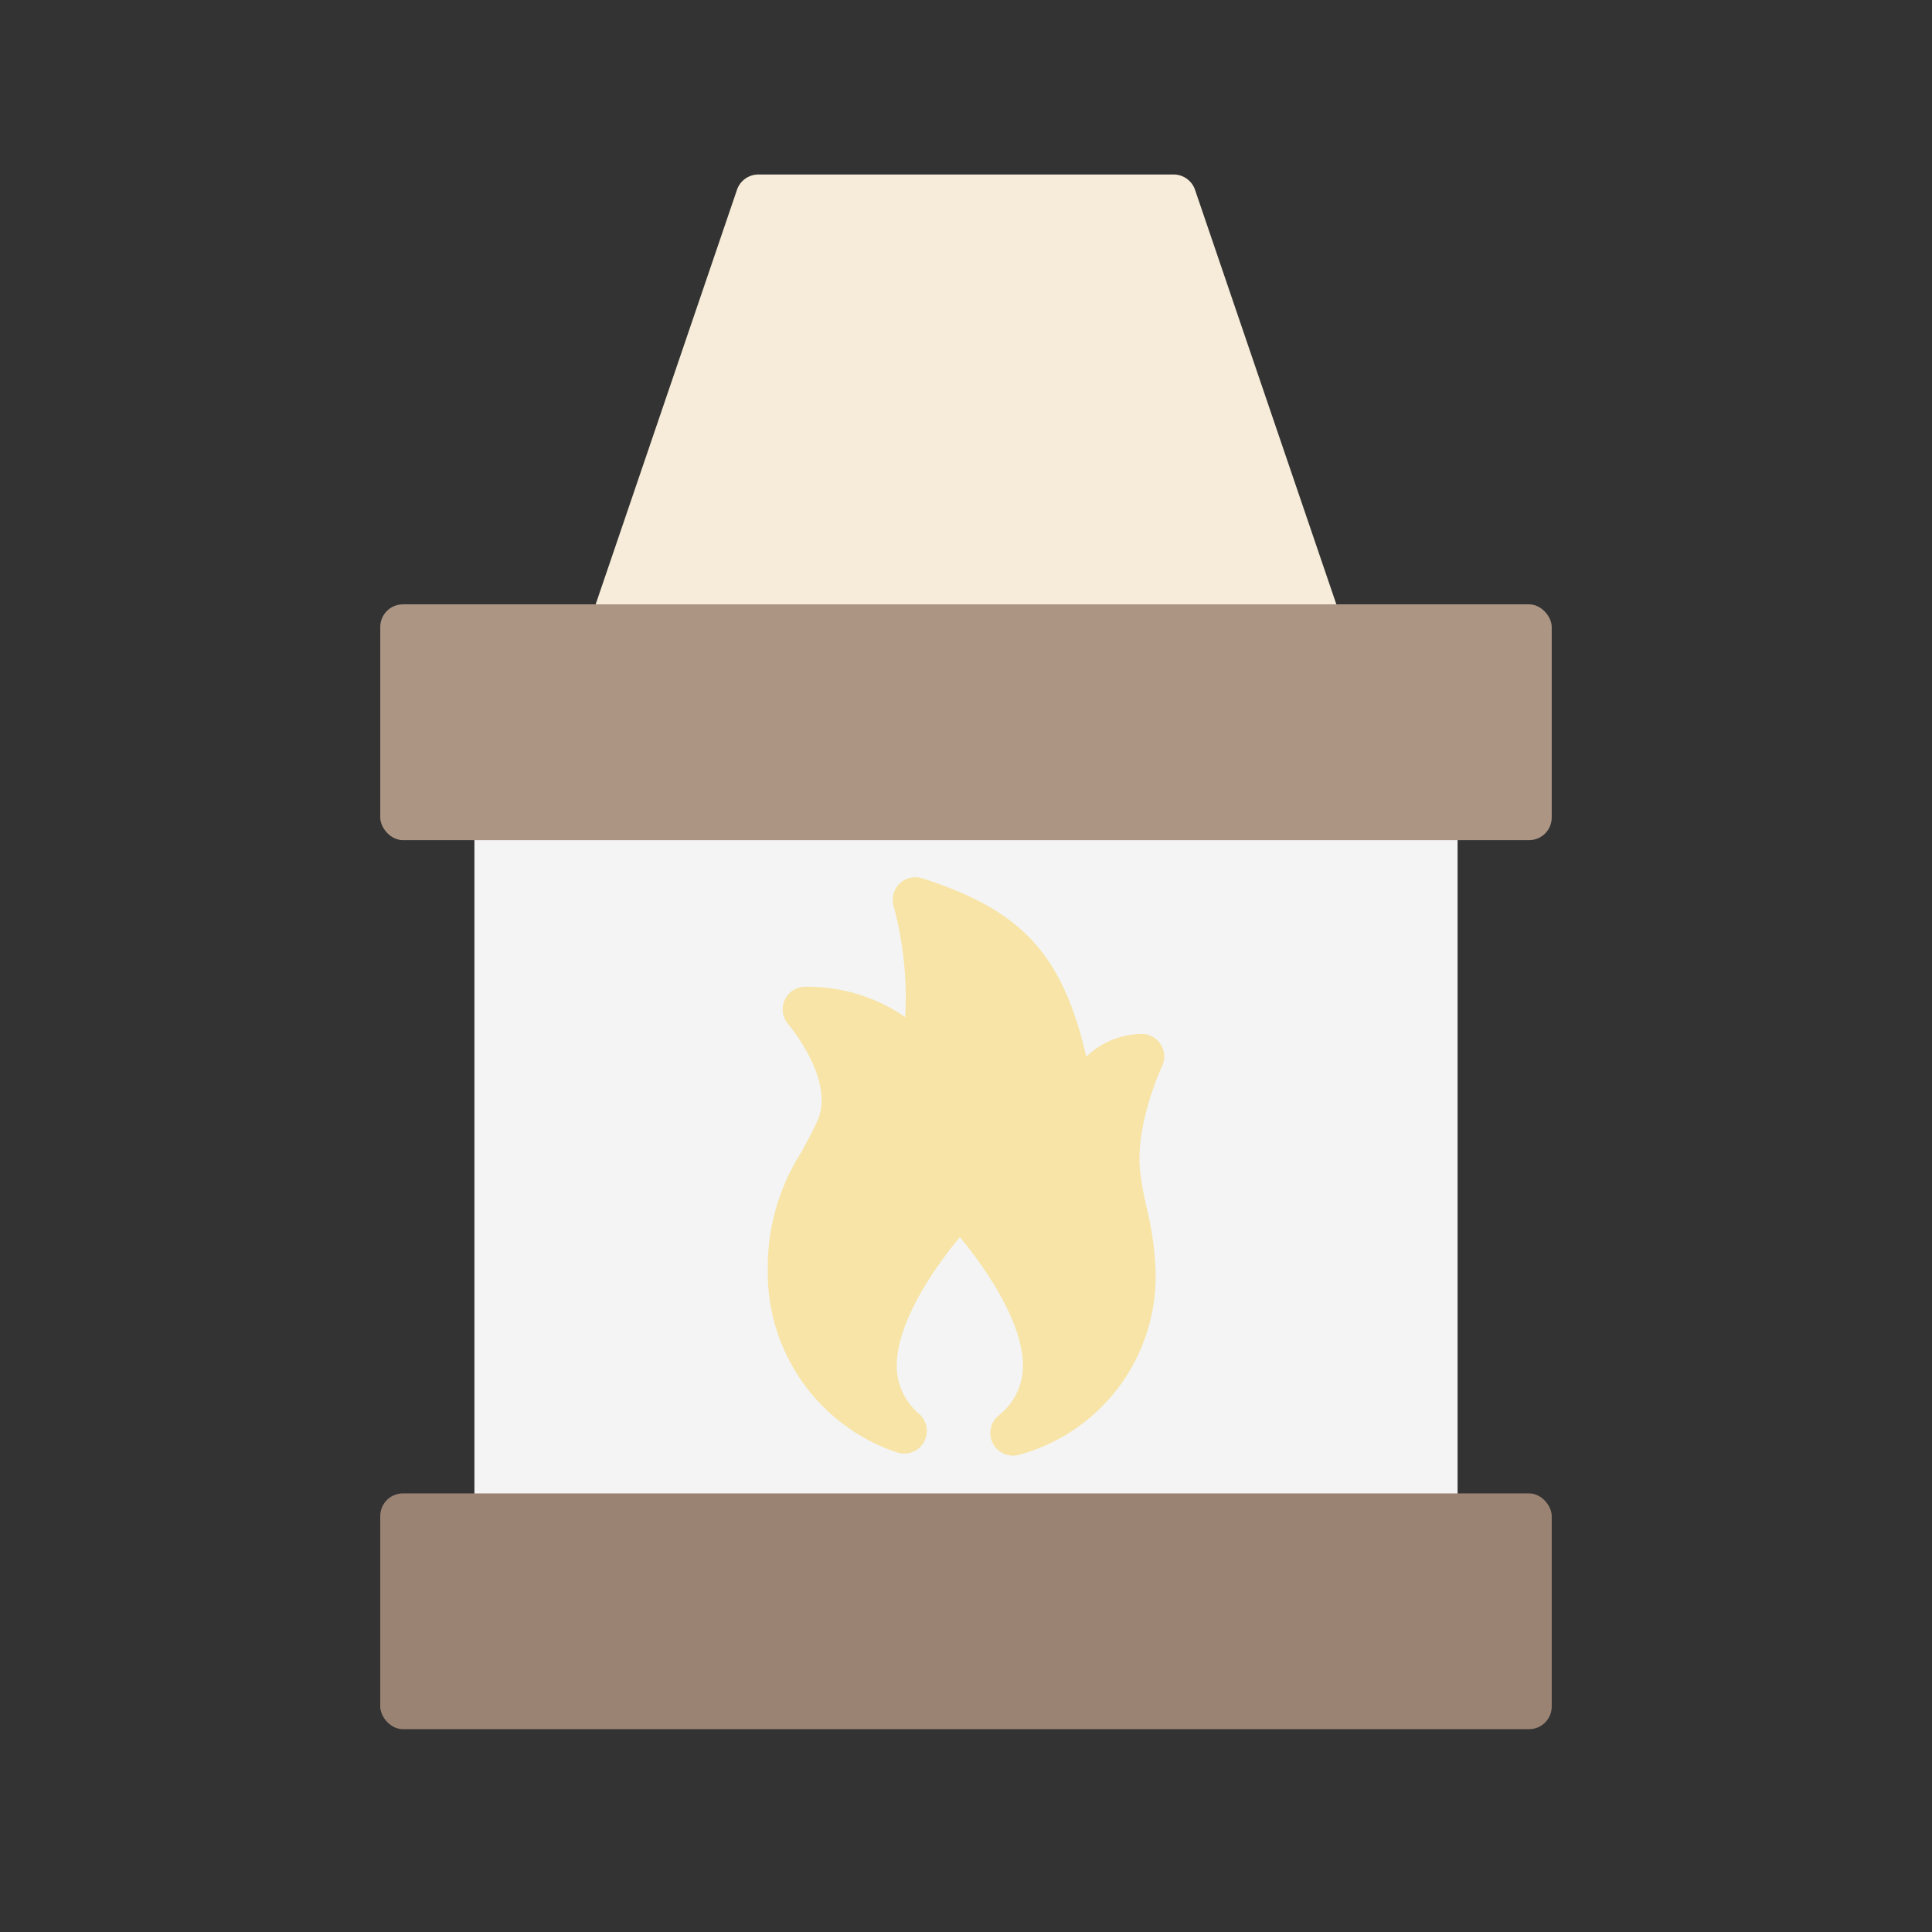 <?xml version="1.0" ?><svg data-name="Layer 1" id="Layer_1" viewBox="0 0 128 128" xmlns="http://www.w3.org/2000/svg"><rect x="0" y="0" width="128" height="128" fill="#333333" stroke="none"/><defs><style>.cls-1{fill:#f6ecd9;}.cls-2{fill:#f4f4f4;}.cls-3{fill:#ad9584;}.cls-4{fill:#9b8373;}.cls-5{fill:#f7e4a6;}</style></defs><title/><path class="cls-1" d="M88.883,41.056l-9.709-28.479a1.5,1.5,0,0,0-1.42-1.016H50.246a1.5,1.5,0,0,0-1.42,1.016l-9.709,28.479a1.5,1.5,0,0,0,1.42,1.984H87.463a1.5,1.5,0,0,0,1.42-1.984Z"/><rect class="cls-2" height="49.278" rx="1.5" ry="1.5" width="65.136" x="31.432" y="52.662"/><rect class="cls-3" height="15.622" rx="1.5" ry="1.5" width="77.613" x="25.193" y="40.04"/><rect class="cls-4" height="15.621" rx="1.5" ry="1.5" width="77.613" x="25.193" y="98.941"/><path class="cls-5" d="M76.931,69.244a1.5,1.5,0,0,0-1.18-.743,5.375,5.375,0,0,0-3.783,1.509C70.394,63.171,67.638,60.29,61.104,58.19a1.5,1.5,0,0,0-1.898,1.851,23.206,23.206,0,0,1,.767,7.342,11.412,11.412,0,0,0-6.736-2.006,1.5,1.5,0,0,0-1.01,2.483c.032.037,3.171,3.736,1.908,6.448-.35.751-.713,1.417-1.065,2.062a14.13,14.13,0,0,0-2.203,7.703,12.557,12.557,0,0,0,8.564,12.154,1.5,1.5,0,0,0,1.45-2.562,4.178,4.178,0,0,1-1.471-3.18c0-2.87,2.461-6.455,4.182-8.523,1.721,2.068,4.182,5.653,4.182,8.523a4.163,4.163,0,0,1-1.592,3.278A1.5,1.5,0,0,0,67.53,96.38a12.259,12.259,0,0,0,9.023-12.363,21.133,21.133,0,0,0-.595-4.06,19.259,19.259,0,0,1-.432-2.446c-.291-3.113,1.445-6.836,1.463-6.873A1.503,1.503,0,0,0,76.931,69.244Z"/></svg>